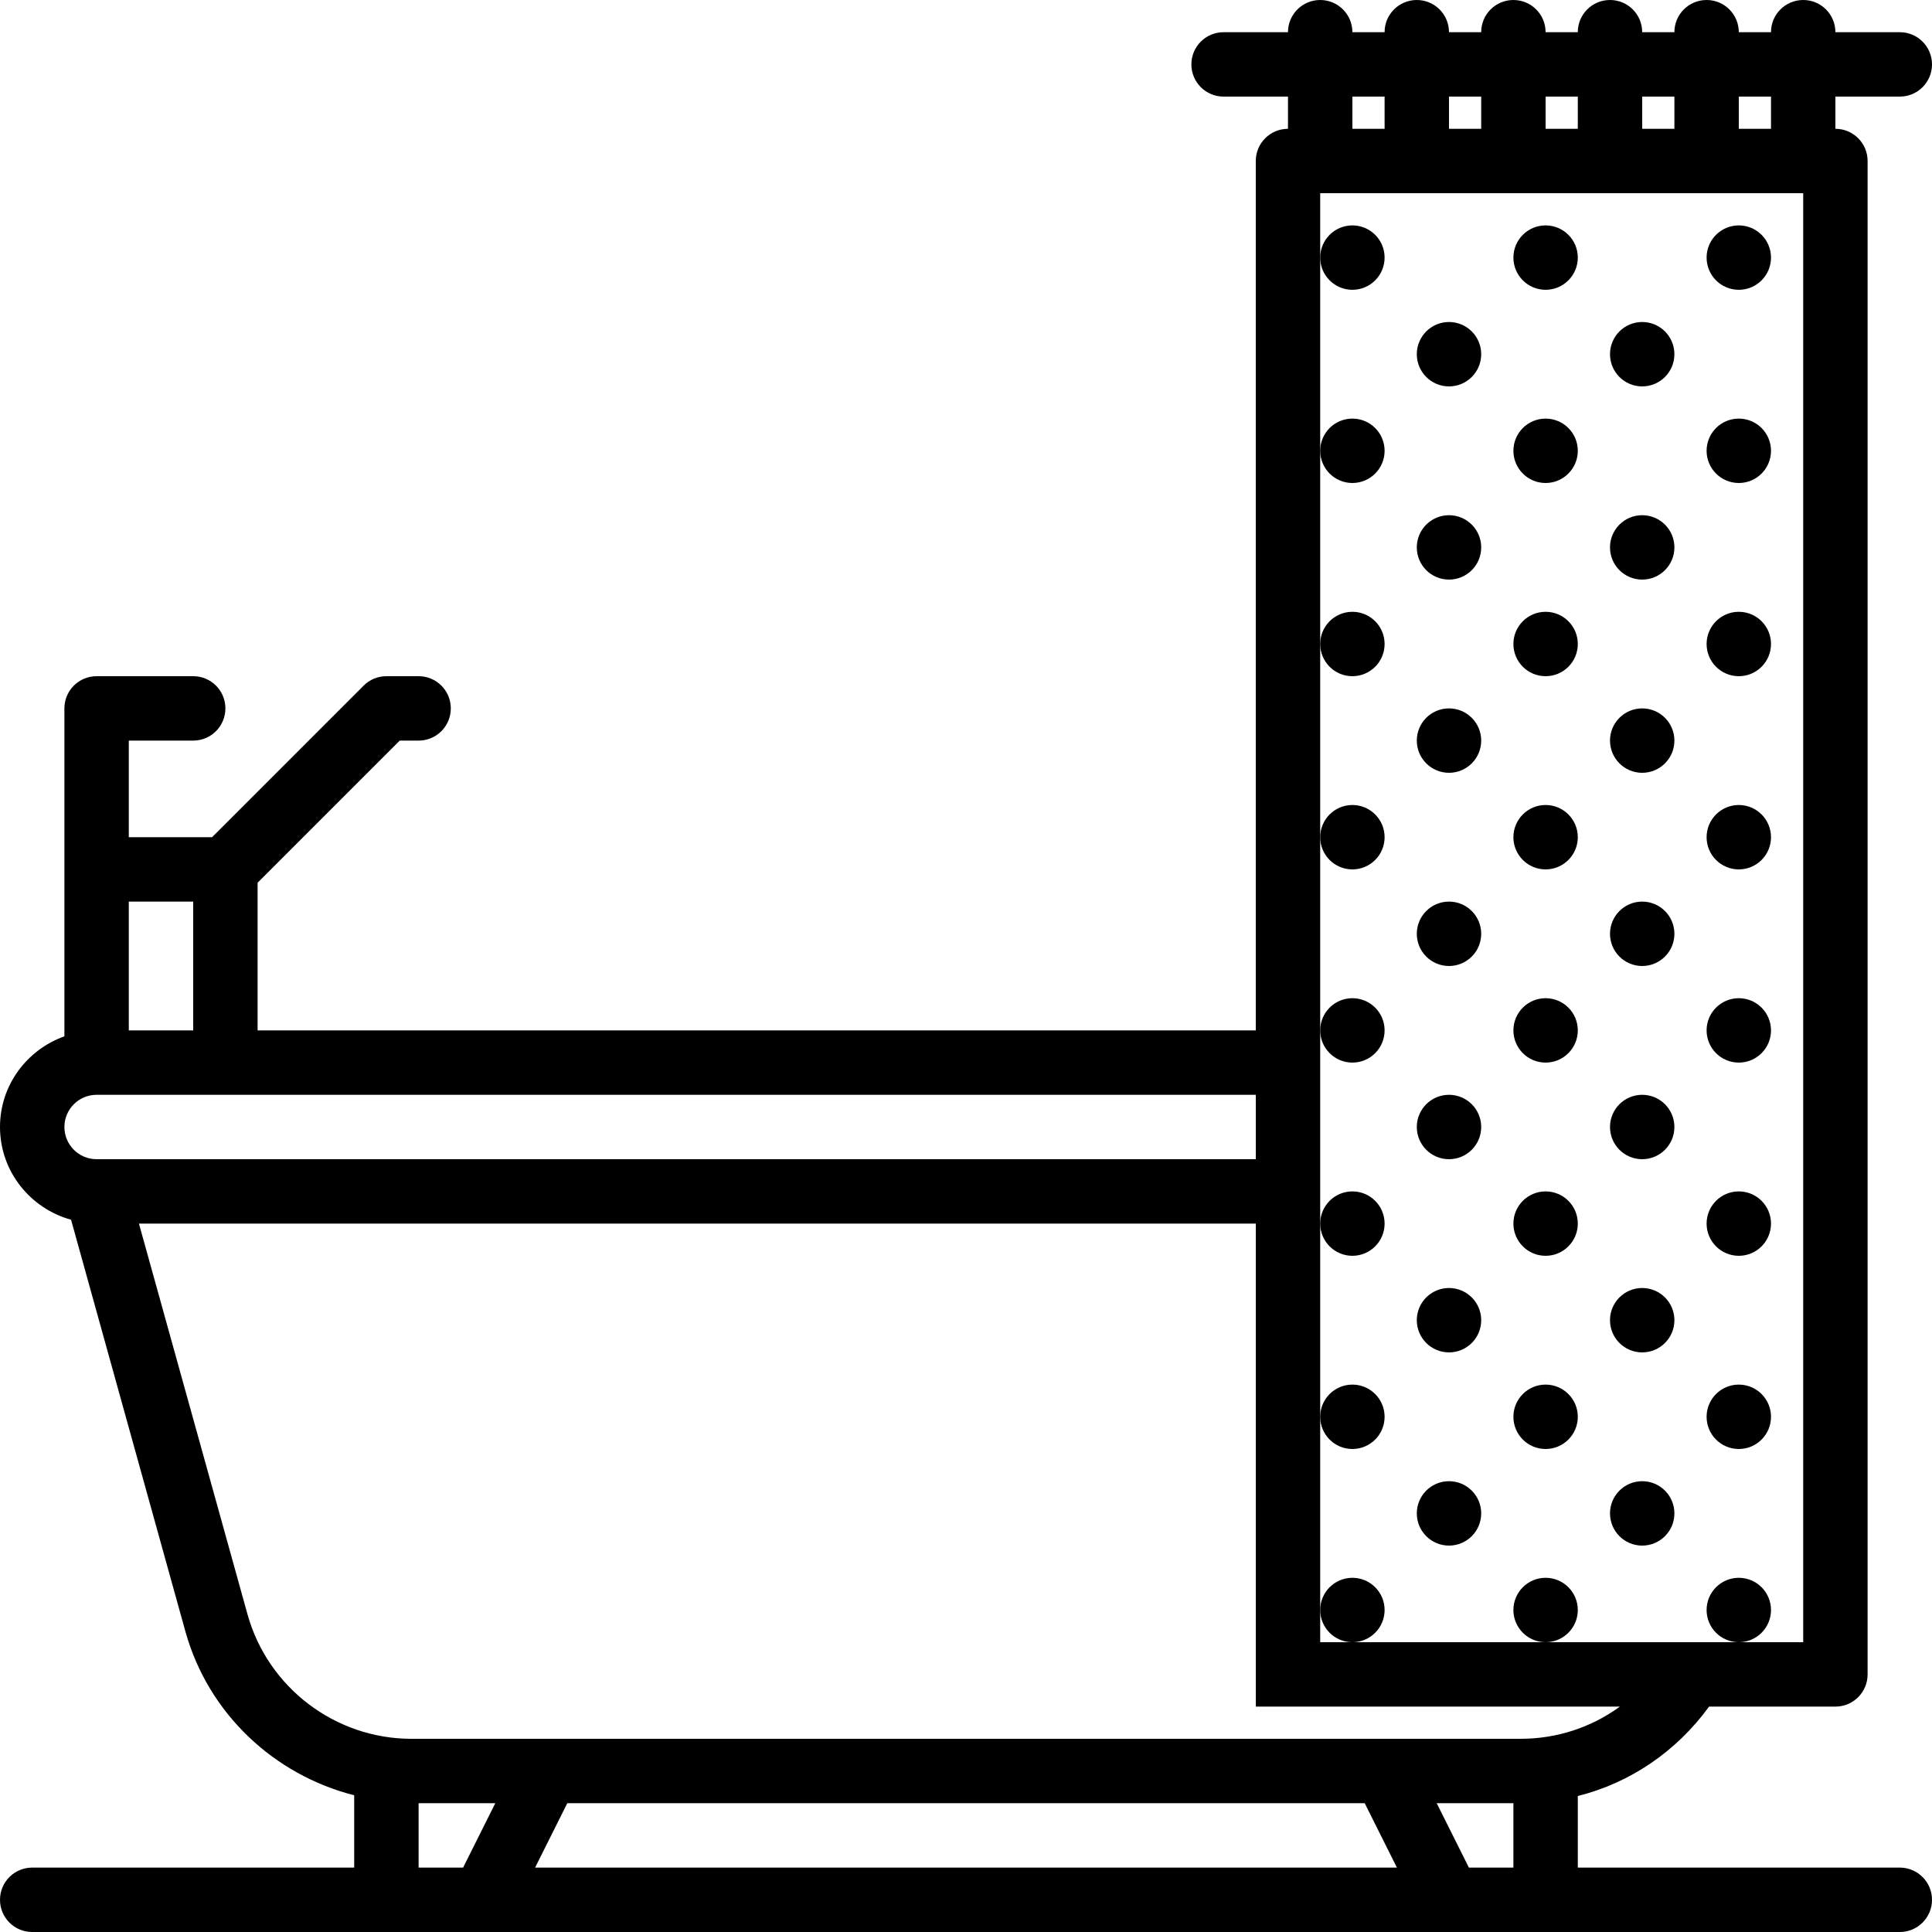 <?xml version="1.0" encoding="iso-8859-1"?>
<!-- Generator: Adobe Illustrator 18.0.0, SVG Export Plug-In . SVG Version: 6.00 Build 0)  -->
<!DOCTYPE svg PUBLIC "-//W3C//DTD SVG 1.1//EN" "http://www.w3.org/Graphics/SVG/1.1/DTD/svg11.dtd">
<svg version="1.1" id="Capa_1" xmlns="http://www.w3.org/2000/svg" xmlns:xlink="http://www.w3.org/1999/xlink" x="0px" y="0px"
	 viewBox="0 0 60 60" style="enable-background:new 0 0 60 60;" xml:space="preserve">
<g>
	<path d="M59,58H49v-2.223c1.63-0.409,3.063-1.384,4.077-2.777H57c0.553,0,1-0.447,1-1V5c0-0.553-0.447-1-1-1V3h2
		c0.553,0,1-0.447,1-1s-0.447-1-1-1h-2c0-0.553-0.447-1-1-1s-1,0.447-1,1h-1c0-0.553-0.447-1-1-1s-1,0.447-1,1h-1
		c0-0.553-0.447-1-1-1s-1,0.447-1,1h-1c0-0.553-0.447-1-1-1s-1,0.447-1,1h-1c0-0.553-0.447-1-1-1s-1,0.447-1,1h-1
		c0-0.553-0.447-1-1-1s-1,0.447-1,1h-2c-0.553,0-1,0.447-1,1s0.447,1,1,1h2v1c-0.553,0-1,0.447-1,1v27H8v-4.586L12.414,23H13
		c0.553,0,1-0.447,1-1s-0.447-1-1-1h-1c-0.266,0-0.52,0.105-0.707,0.293L6.586,26H4v-3h2c0.553,0,1-0.447,1-1s-0.447-1-1-1H3
		c-0.553,0-1,0.447-1,1v5v5.184C0.839,32.598,0,33.698,0,35c0,1.378,0.939,2.53,2.207,2.88l3.551,12.787
		c0.709,2.551,2.755,4.454,5.242,5.087V58H1c-0.553,0-1,0.447-1,1s0.447,1,1,1h11h3h30h3h11c0.553,0,1-0.447,1-1S59.553,58,59,58z
		 M55,3v1h-1V3H55z M52,3v1h-1V3H52z M49,3v1h-1V3H49z M46,3v1h-1V3H46z M42,3h1v1h-1V3z M41,26v-6v-6V8V6h15v45h-1.649H54h-6h-6h-1
		v-1v-6v-6v-2v-4V26z M6,32H4v-4h2V32z M3,34h4h32v2H3c-0.552,0-1-0.448-1-1S2.448,34,3,34z M7.686,50.132L4.315,38H39v14v1h1
		h10.307c-0.882,0.643-1.951,1-3.081,1H43H17h-4.226C10.411,54,8.318,52.409,7.686,50.132z M42.382,56l1,2H16.618l1-2H42.382z
		 M13,58v-2h2.382l-1,2H13z M45.618,58l-1-2H47v2H45.618z"/>
	<circle cx="42" cy="8" r="1"/>
	<circle cx="42" cy="14" r="1"/>
	<circle cx="45" cy="11" r="1"/>
	<circle cx="45" cy="17" r="1"/>
	<circle cx="48" cy="8" r="1"/>
	<circle cx="54" cy="8" r="1"/>
	<circle cx="48" cy="14" r="1"/>
	<circle cx="54" cy="14" r="1"/>
	<circle cx="51" cy="11" r="1"/>
	<circle cx="51" cy="17" r="1"/>
	<circle cx="42" cy="20" r="1"/>
	<circle cx="42" cy="26" r="1"/>
	<circle cx="45" cy="23" r="1"/>
	<circle cx="45" cy="29" r="1"/>
	<circle cx="48" cy="20" r="1"/>
	<circle cx="54" cy="20" r="1"/>
	<circle cx="48" cy="26" r="1"/>
	<circle cx="54" cy="26" r="1"/>
	<circle cx="51" cy="23" r="1"/>
	<circle cx="51" cy="29" r="1"/>
	<circle cx="42" cy="32" r="1"/>
	<circle cx="42" cy="38" r="1"/>
	<circle cx="45" cy="35" r="1"/>
	<circle cx="45" cy="41" r="1"/>
	<circle cx="48" cy="32" r="1"/>
	<circle cx="54" cy="32" r="1"/>
	<circle cx="48" cy="38" r="1"/>
	<circle cx="54" cy="38" r="1"/>
	<circle cx="51" cy="35" r="1"/>
	<circle cx="51" cy="41" r="1"/>
	<circle cx="42" cy="44" r="1"/>
	<circle cx="42" cy="50" r="1"/>
	<circle cx="45" cy="47" r="1"/>
	<circle cx="48" cy="44" r="1"/>
	<circle cx="54" cy="44" r="1"/>
	<circle cx="48" cy="50" r="1"/>
	<circle cx="54" cy="50" r="1"/>
	<circle cx="51" cy="47" r="1"/>
</g>
<g>
</g>
<g>
</g>
<g>
</g>
<g>
</g>
<g>
</g>
<g>
</g>
<g>
</g>
<g>
</g>
<g>
</g>
<g>
</g>
<g>
</g>
<g>
</g>
<g>
</g>
<g>
</g>
<g>
</g>
</svg>
